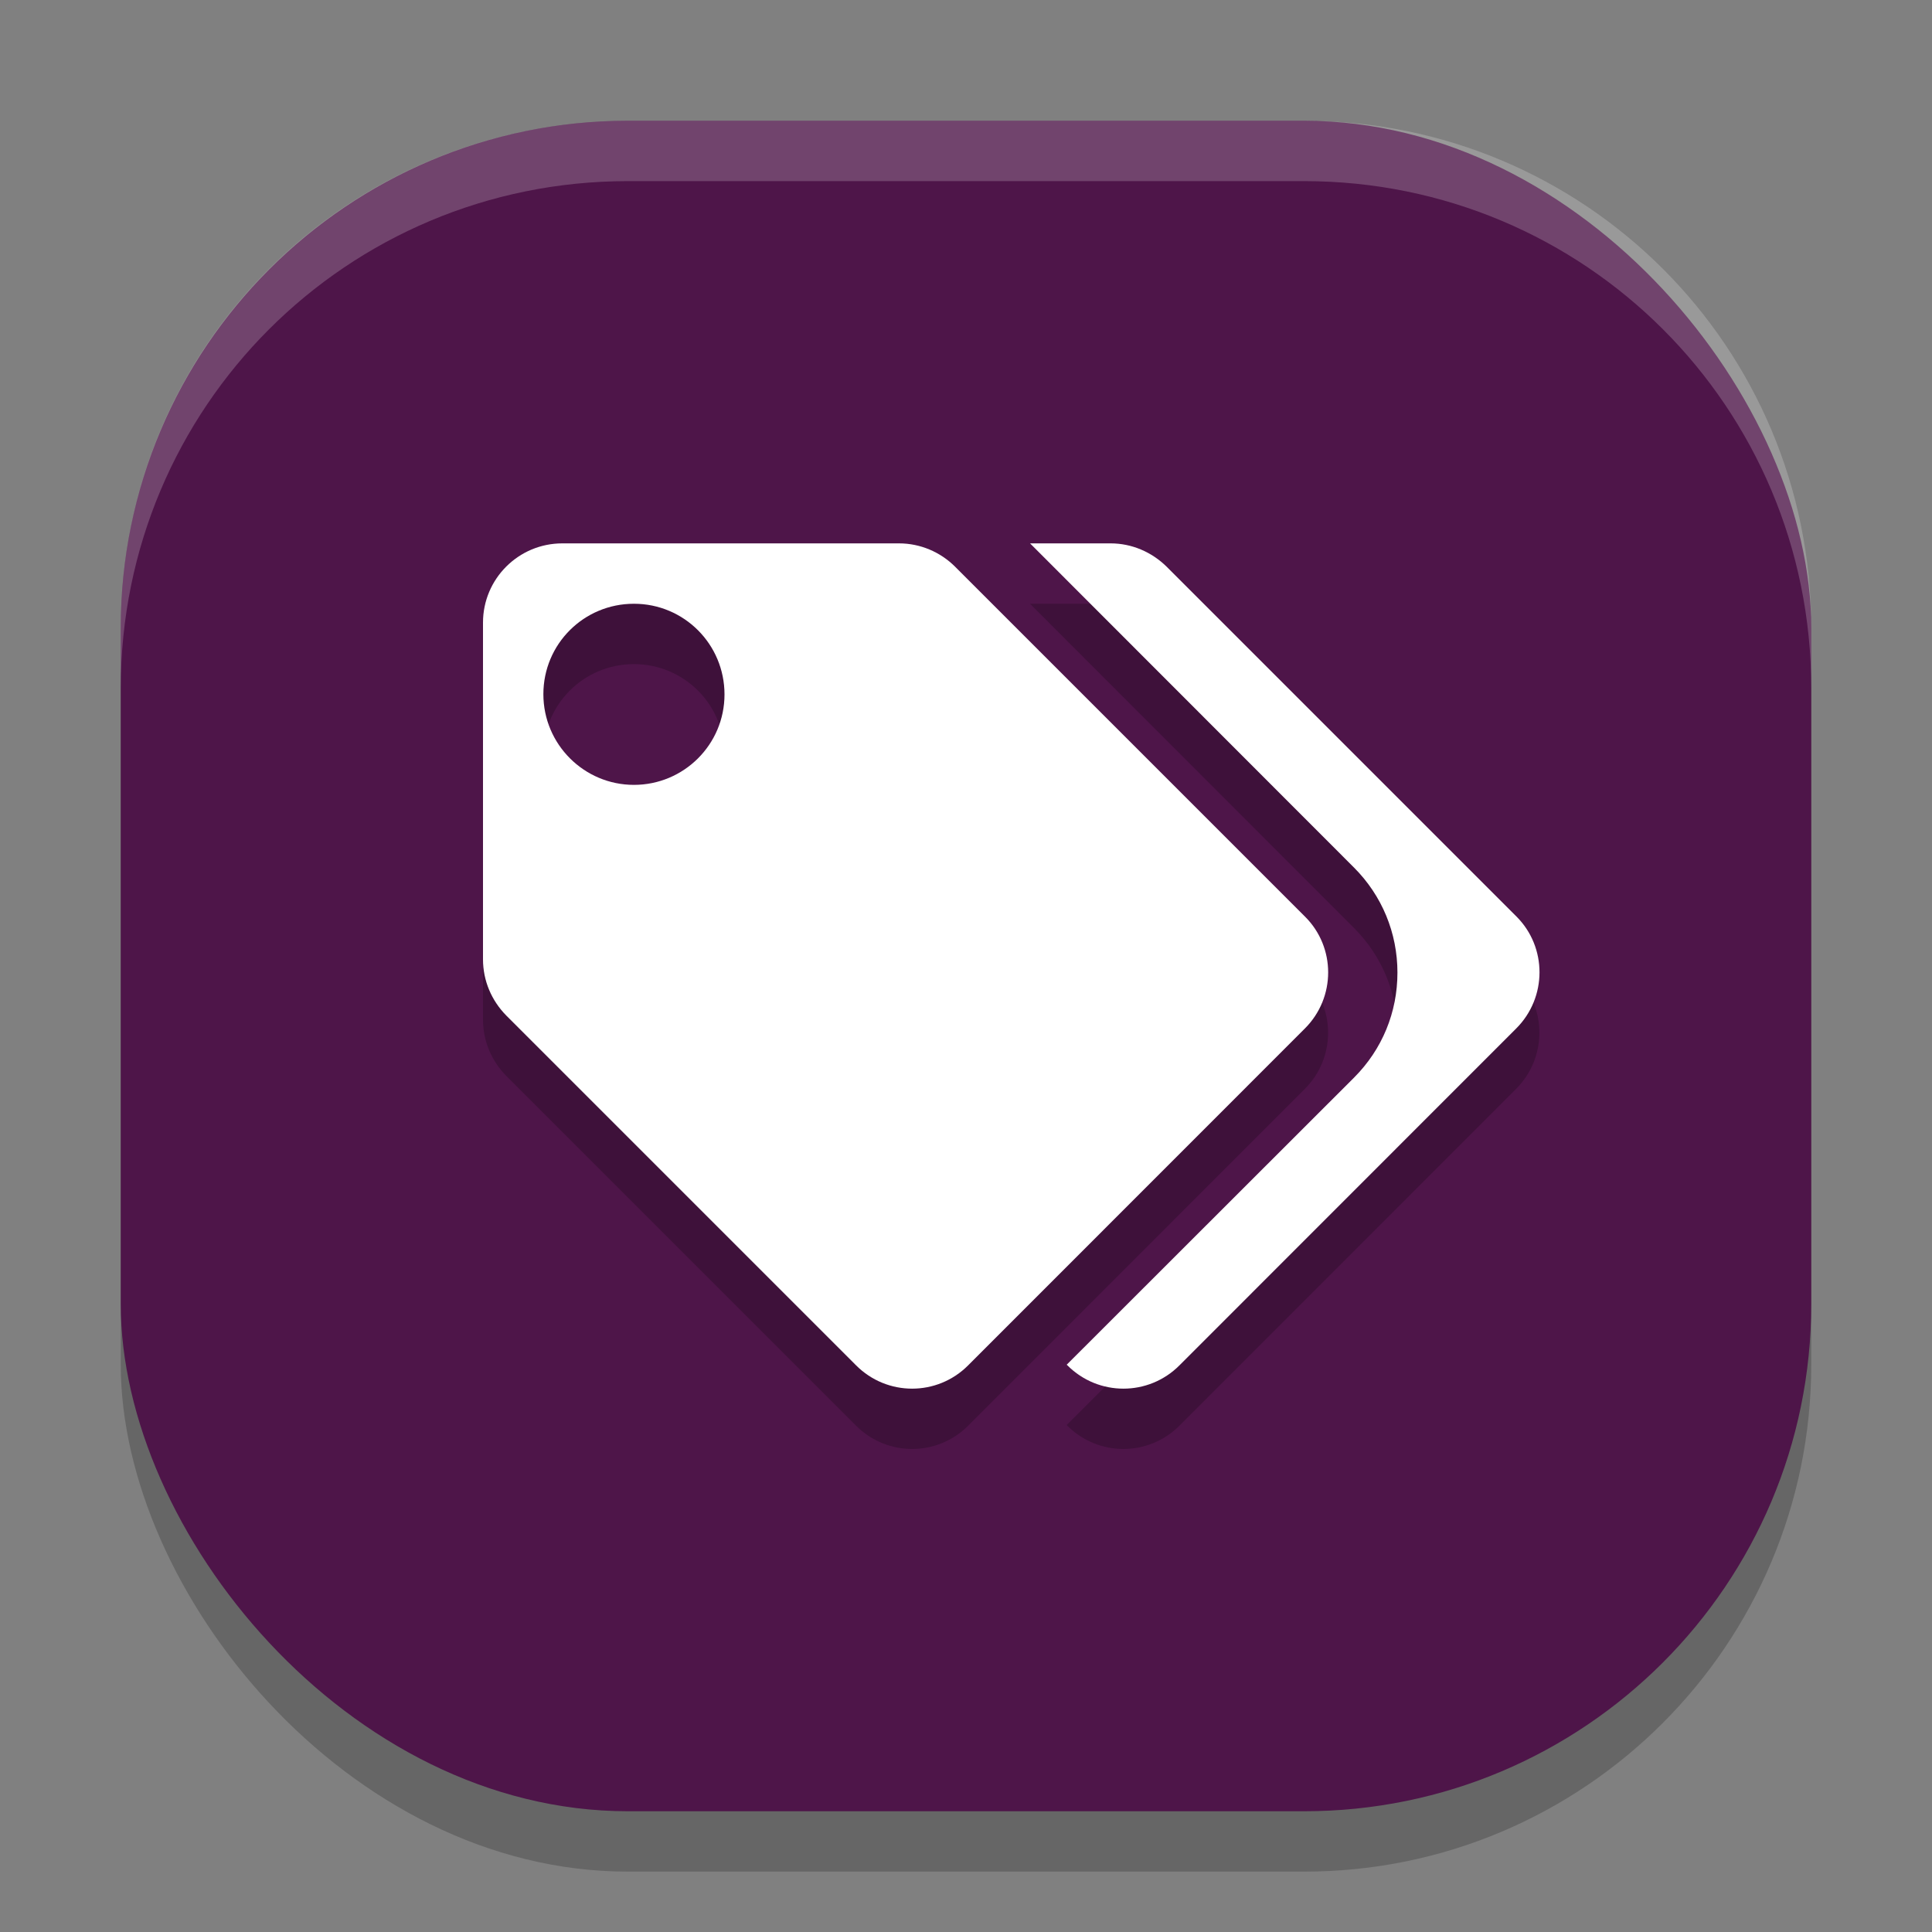 <svg xmlns="http://www.w3.org/2000/svg" width="32" height="32" version="1.1">
 <rect width="100%" height="100%" fill="#808080" stroke="none"/>
 <rect style="opacity:0.2" width="28" height="28" x="2" y="3" rx="8.4" ry="8.4"/>
 <rect style="fill:#4e1549" width="28" height="28" x="2" y="2" rx="8.4" ry="8.4"/>
 <path style="opacity:0.2" d="M 9.314,10 C 8.587,10 8,10.589 8,11.312 v 5.578 c 0,0.35 0.14,0.681 0.385,0.93 l 5.795,5.795 c 0.513,0.513 1.342,0.513 1.855,0 l 5.578,-5.58 c 0.513,-0.513 0.513,-1.346 0,-1.855 L 15.82,10.387 C 15.575,10.142 15.241,10 14.891,10 Z m 7.746,0 5.367,5.371 c 0.463,0.463 0.719,1.081 0.719,1.738 0,0.657 -0.252,1.272 -0.719,1.738 l -4.76,4.756 0.012,0.012 c 0.513,0.513 1.342,0.513 1.855,0 l 5.578,-5.58 c 0.513,-0.513 0.513,-1.346 0.004,-1.855 L 19.324,10.387 C 19.075,10.142 18.745,10 18.395,10 Z M 10.5,11 C 11.33,11 12,11.671 12,12.502 12,13.333 11.325,14 10.5,14 9.675,14 9,13.329 9,12.498 9,11.667 9.67,11 10.5,11 Z"/>
 <path style="fill:#ffffff" d="M 9.314 9 C 8.587 9 8 9.589 8 10.312 L 8 15.891 C 8 16.241 8.14 16.571 8.385 16.82 L 14.18 22.615 C 14.693 23.129 15.522 23.129 16.035 22.615 L 21.613 17.035 C 22.127 16.522 22.127 15.689 21.613 15.18 L 15.82 9.387 C 15.575 9.142 15.241 9 14.891 9 L 9.314 9 z M 17.061 9 L 22.428 14.371 C 22.89 14.834 23.146 15.452 23.146 16.109 C 23.146 16.767 22.894 17.381 22.428 17.848 L 17.668 22.604 L 17.68 22.615 C 18.193 23.129 19.022 23.129 19.535 22.615 L 25.113 17.035 C 25.627 16.522 25.627 15.689 25.117 15.18 L 19.324 9.387 C 19.075 9.142 18.745 9 18.395 9 L 17.061 9 z M 10.5 10 C 11.33 10 12 10.671 12 11.502 C 12 12.333 11.325 13 10.5 13 C 9.675 13 9 12.329 9 11.498 C 9 10.667 9.67 10 10.5 10 z"/>
 <path style="fill:#ffffff;opacity:0.2" d="M 10.4 2 C 5.747 2 2 5.747 2 10.4 L 2 11.4 C 2 6.747 5.747 3 10.4 3 L 21.6 3 C 26.253 3 30 6.747 30 11.4 L 30 10.4 C 30 5.747 26.253 2 21.6 2 L 10.4 2 z"/>
</svg>
